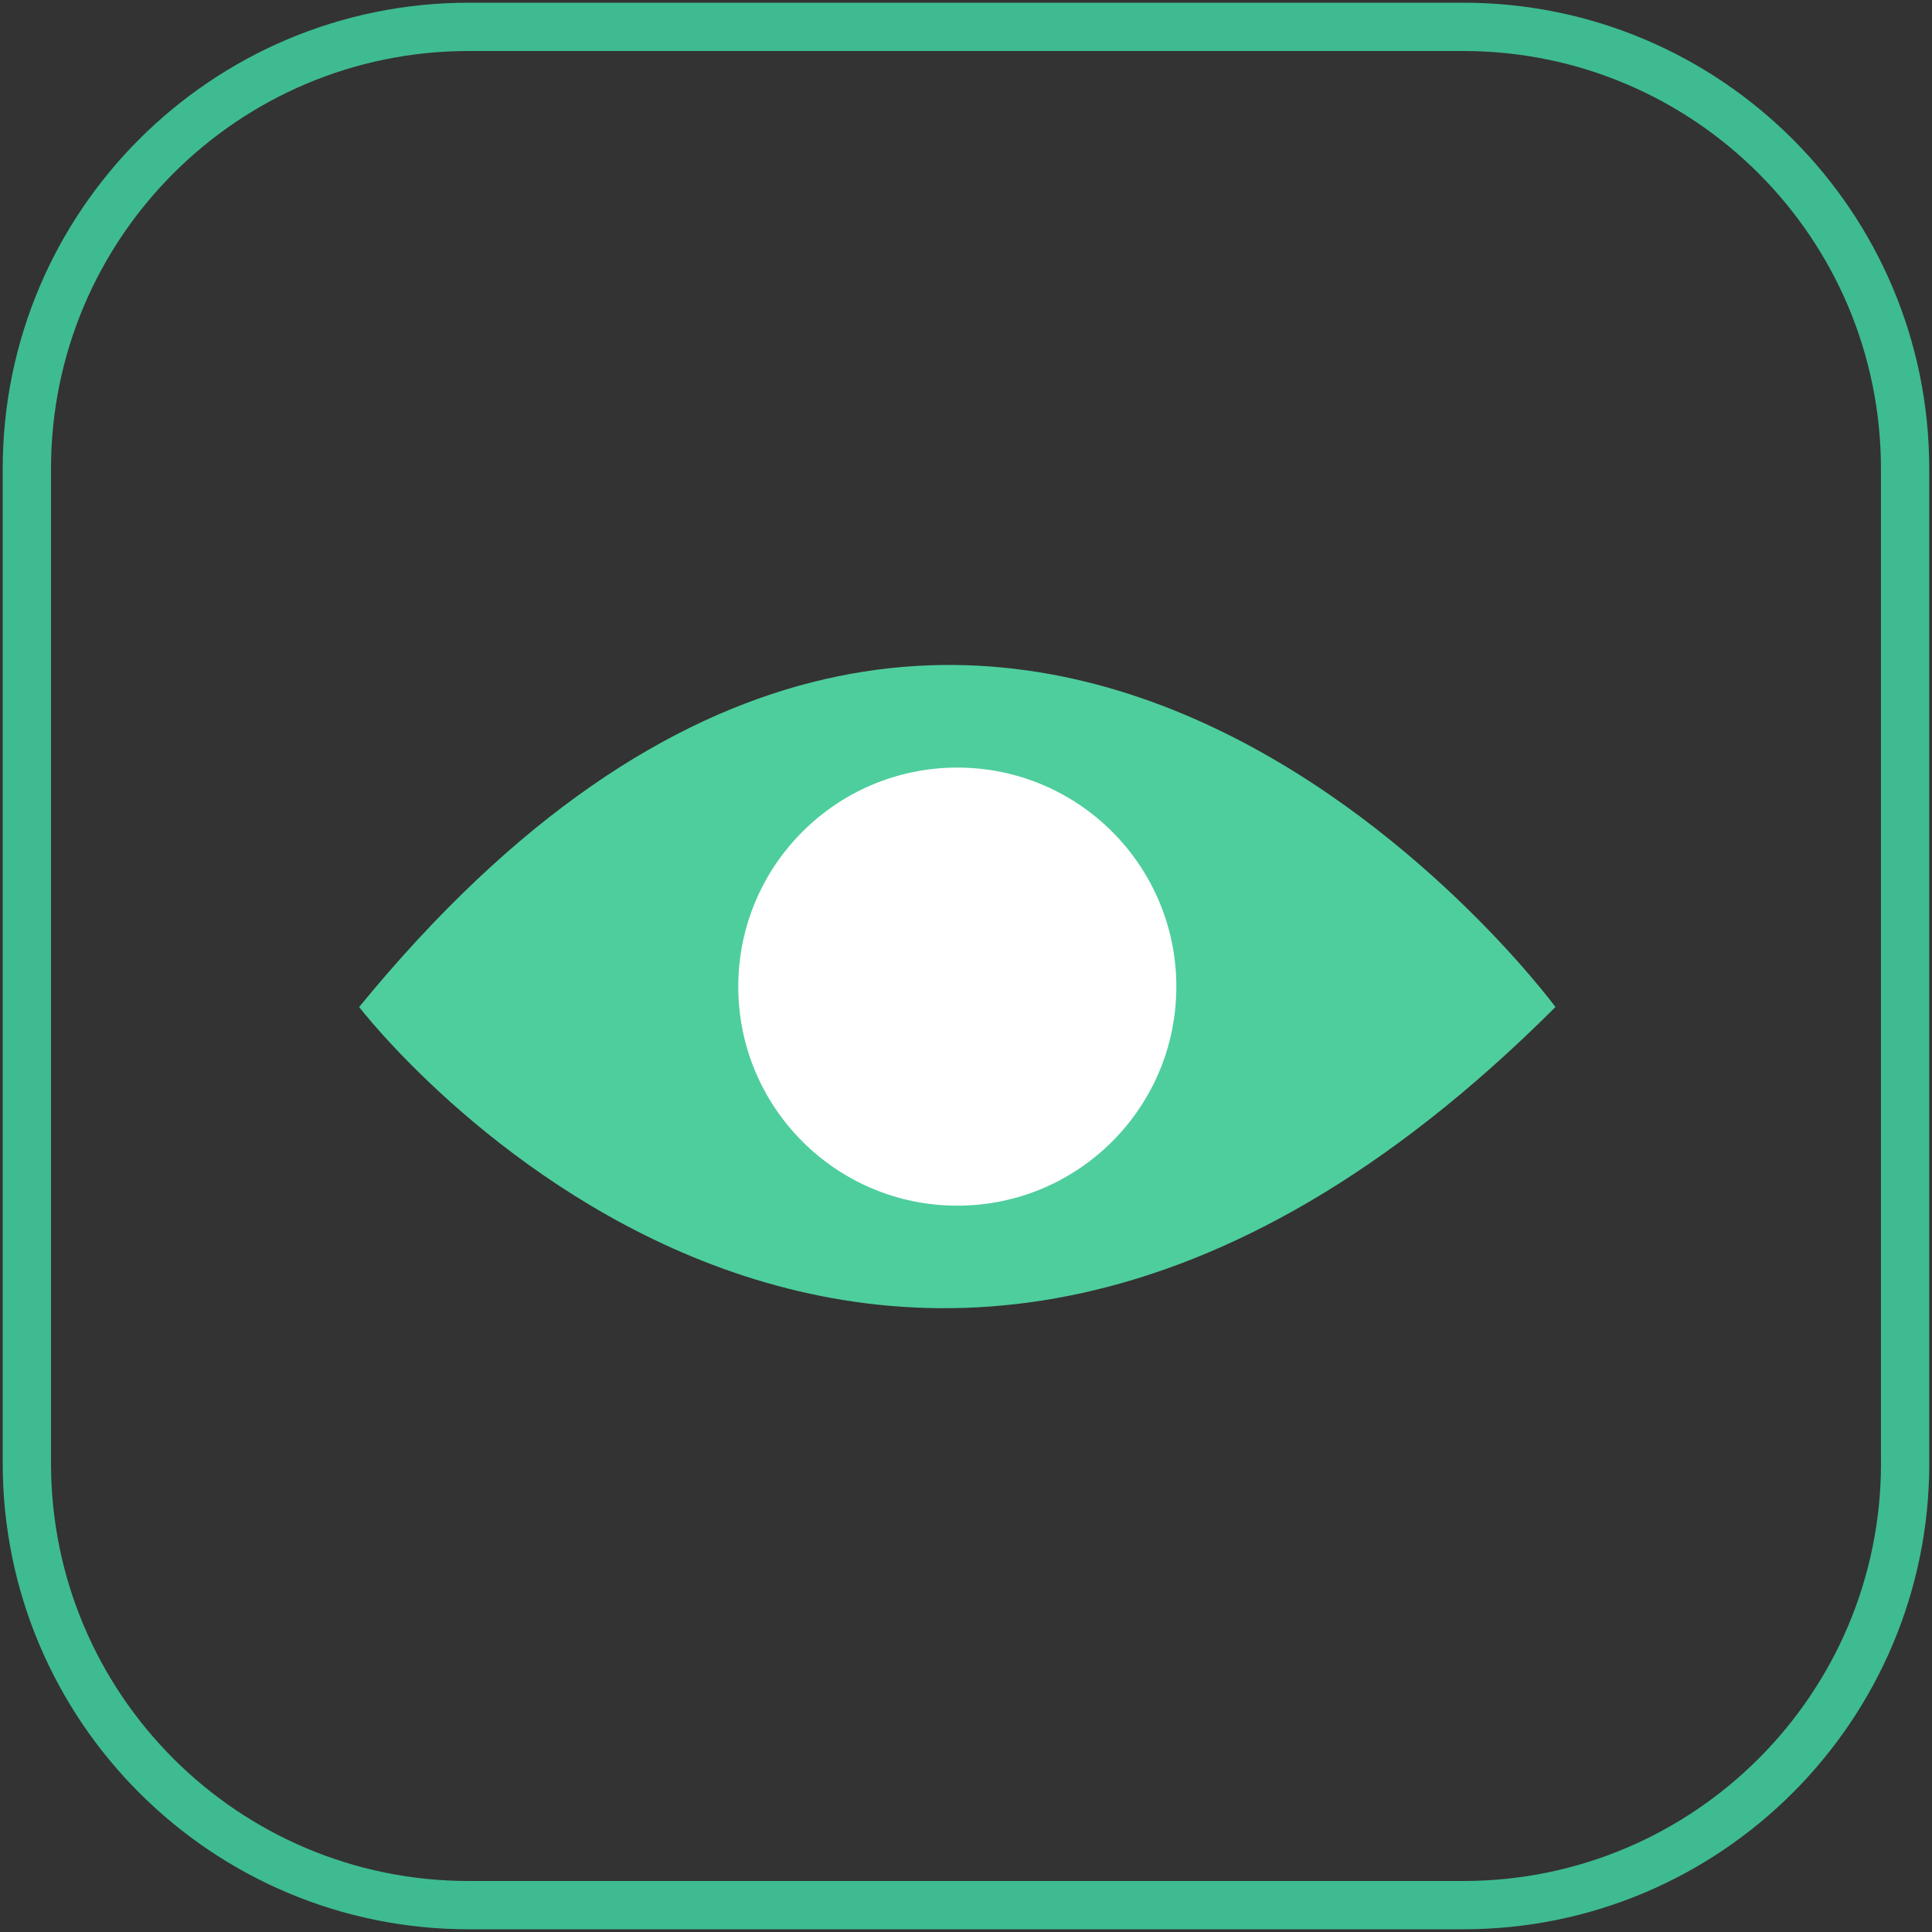 <?xml version="1.0" encoding="iso-8859-1"?>
<!-- Generator: Adobe Illustrator 17.0.0, SVG Export Plug-In . SVG Version: 6.00 Build 0)  -->
<!DOCTYPE svg PUBLIC "-//W3C//DTD SVG 1.1//EN" "http://www.w3.org/Graphics/SVG/1.1/DTD/svg11.dtd">
<svg version="1.1" id="Calque_1" xmlns="http://www.w3.org/2000/svg" xmlns:xlink="http://www.w3.org/1999/xlink" x="0px" y="0px"
	 width="40px" height="40px" viewBox="0 0 40 40" style="enable-background:new 0 0 40 40;" xml:space="preserve">
<rect x="0" y="0" width="40" height="40" fill="#333333" stroke="none"/>
<g>
	<path style="fill:none;stroke:#3EBB91;stroke-linejoin:round;stroke-miterlimit:10;" d="M39.444,30.294
		c0,5.053-4.097,9.15-9.15,9.15H9.706c-5.053,0-9.15-4.097-9.15-9.15V9.706c0-5.053,4.097-9.15,9.15-9.15h20.587
		c5.053,0,9.15,4.097,9.15,9.15V30.294z"/>
	<path style="fill:#4ECE9D;" d="M32.204,20.849c0,0-11.732-15.934-24.768,0C7.436,20.849,18.173,34.88,32.204,20.849z"/>
	<circle style="fill:#FFFFFF;" cx="19.82" cy="20.427" r="4.535"/>
</g>
</svg>
